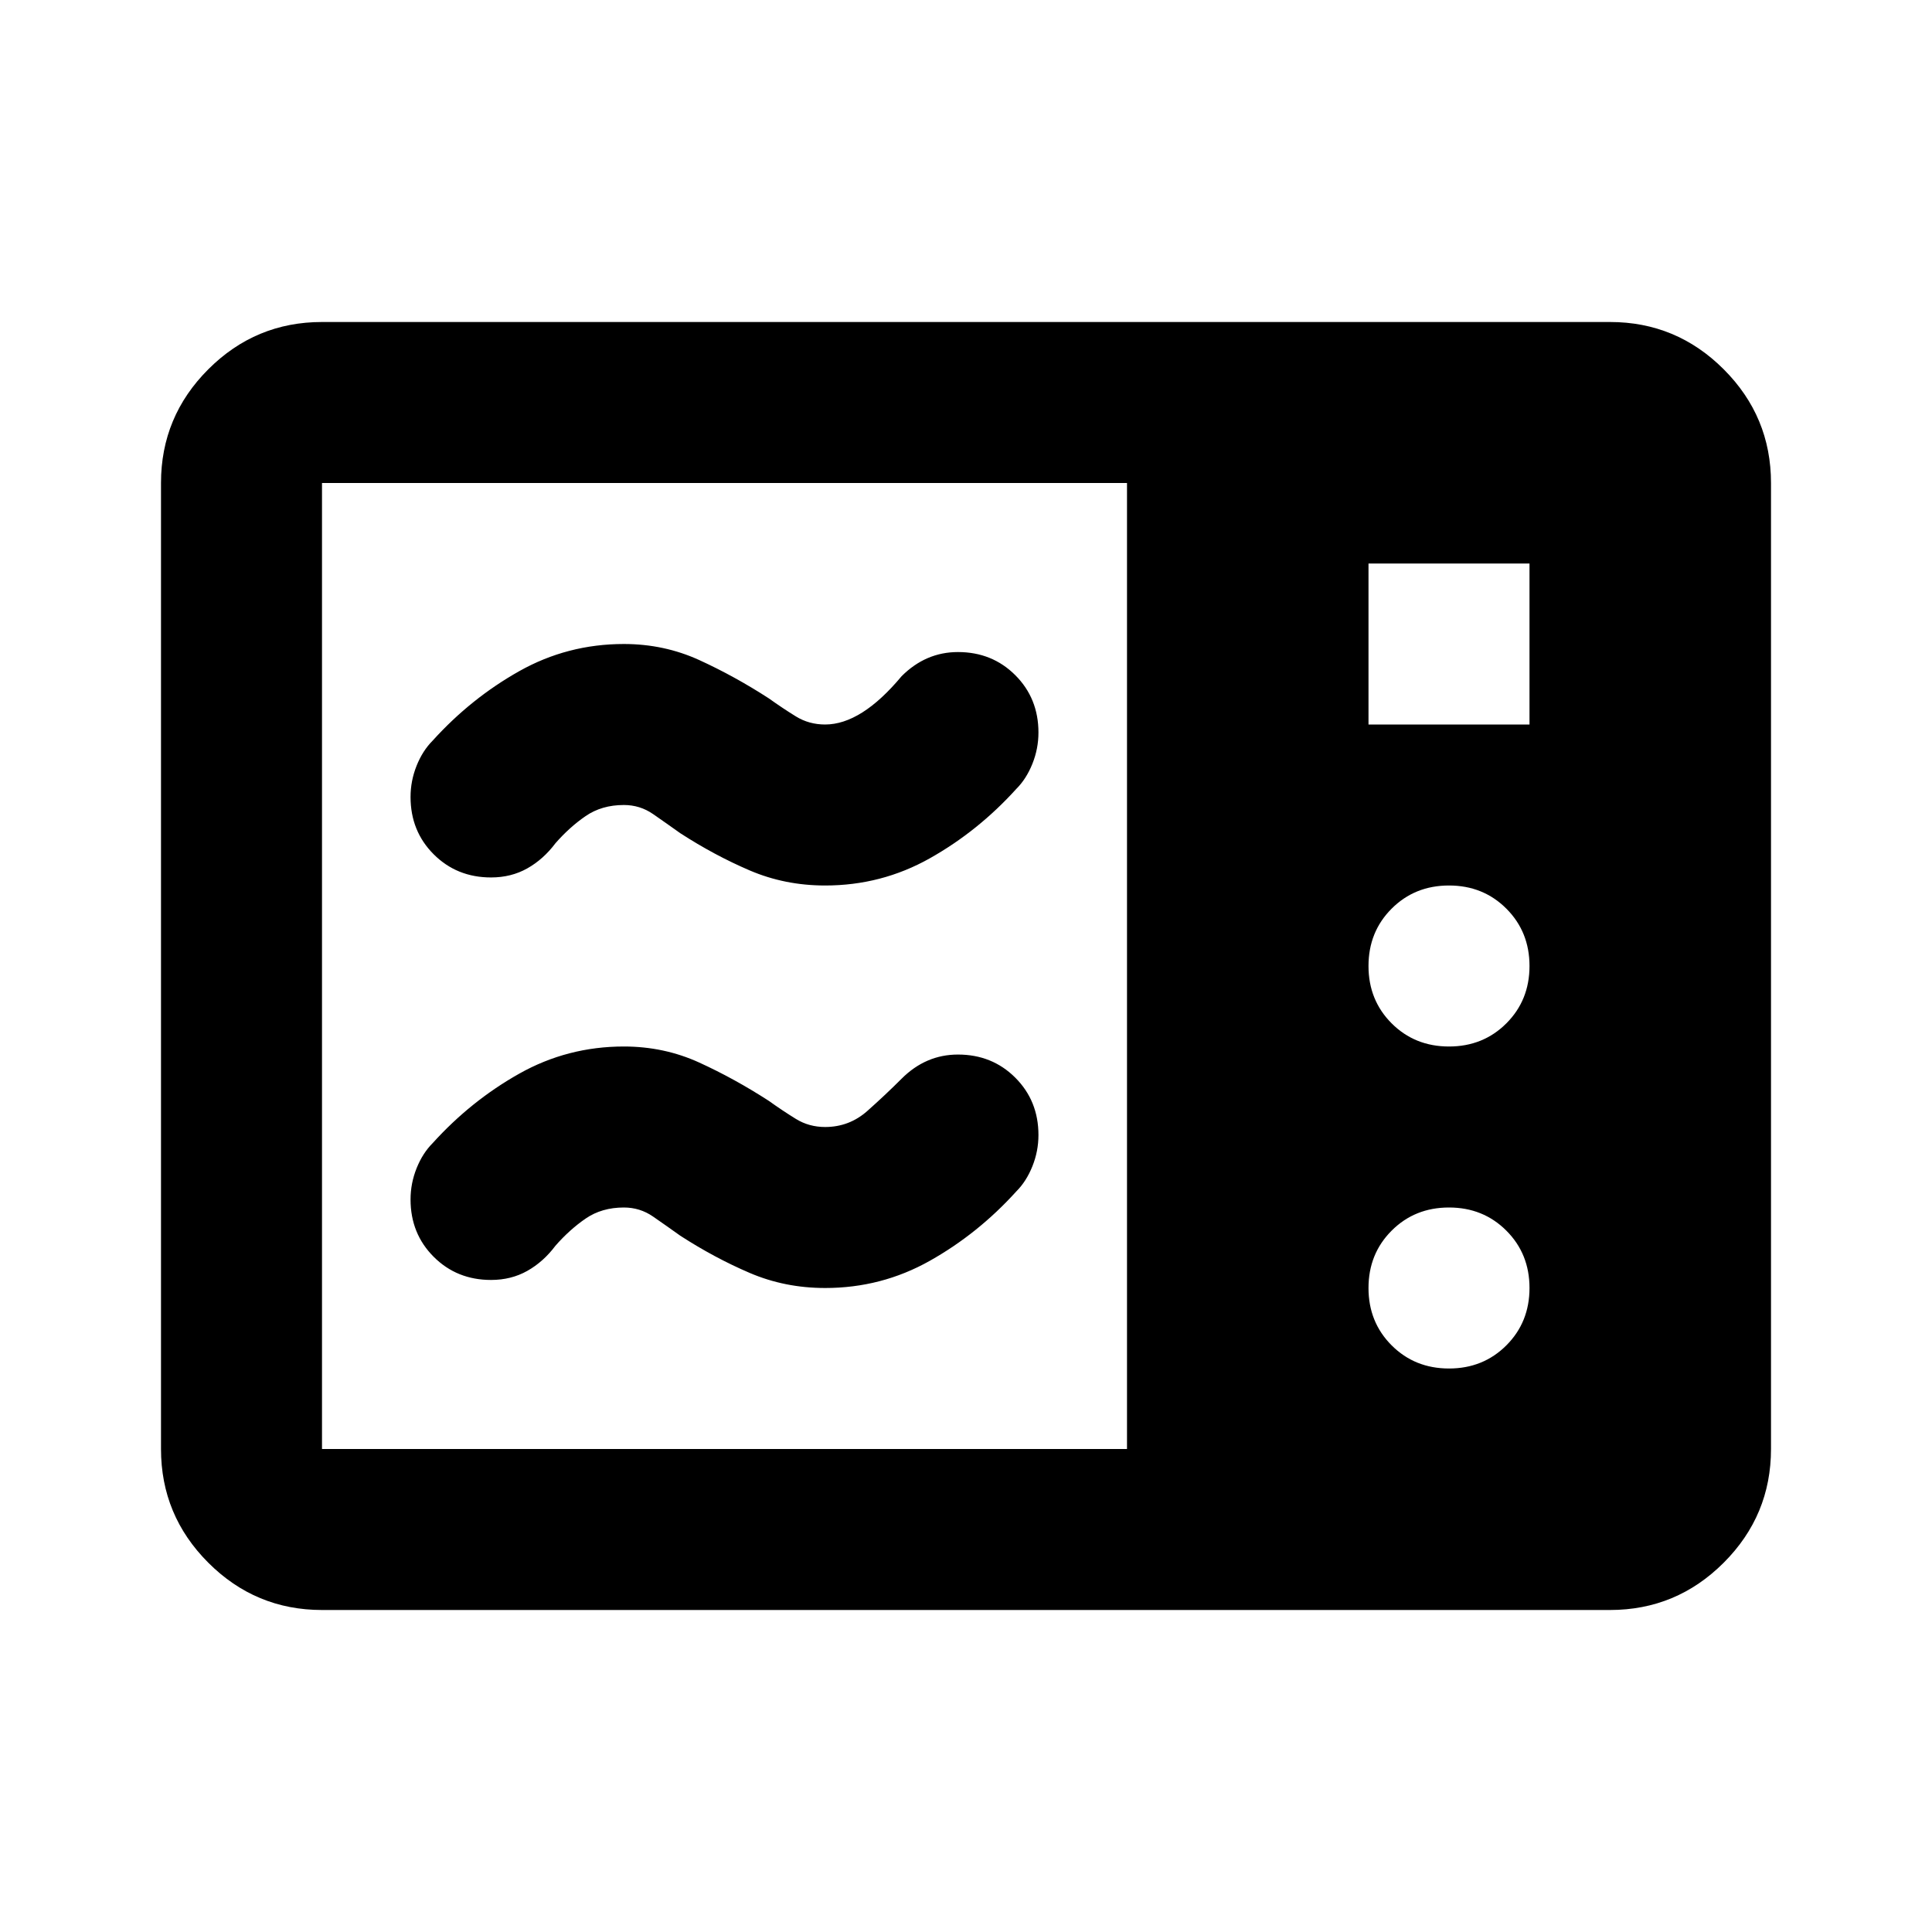 <svg aria-hidden="true" viewBox="0 -960 960 960" fill="currentColor">
  <path d="M410-520q-20 0-37.5-7.5T338-546q-7-5-13.5-9.5T310-560q-11 0-19 5.5T276-541q-6 8-14 12.5t-18 4.5q-17 0-28.5-11.5T204-564q0-8 3-15.5t8-12.5q19-21 43-34.5t52-13.5q20 0 37.5 8t34.5 19q7 5 13.5 9t14.5 4q18 0 38-24 6-6 13-9t15-3q17 0 28.5 11.5T516-596q0 8-3 15.5t-8 12.5q-19 21-43 34.5T410-520Zm0 200q-20 0-37.5-7.5T338-346q-7-5-13.5-9.5T310-360q-11 0-19 5.5T276-341q-6 8-14 12.5t-18 4.5q-17 0-28.5-11.5T204-364q0-8 3-15.5t8-12.5q19-21 43-34.5t52-13.5q20 0 37.5 8t34.5 19q7 5 13.5 9t14.5 4q12 0 21-8t17-16q6-6 13-9t15-3q17 0 28.5 11.5T516-396q0 8-3 15.5t-8 12.5q-19 21-43 34.5T410-320ZM160-160q-33 0-56.5-23.5T80-240v-480q0-33 23.5-56.5T160-800h640q33 0 56.5 23.5T880-720v480q0 33-23.5 56.5T800-160H160Zm0-80h400v-480H160v480Zm520-360h80v-80h-80v80Zm40 160q17 0 28.5-11.5T760-480q0-17-11.5-28.5T720-520q-17 0-28.5 11.5T680-480q0 17 11.5 28.5T720-440Zm0 160q17 0 28.5-11.5T760-320q0-17-11.5-28.5T720-360q-17 0-28.5 11.5T680-320q0 17 11.5 28.5T720-280Z"/>
</svg>
